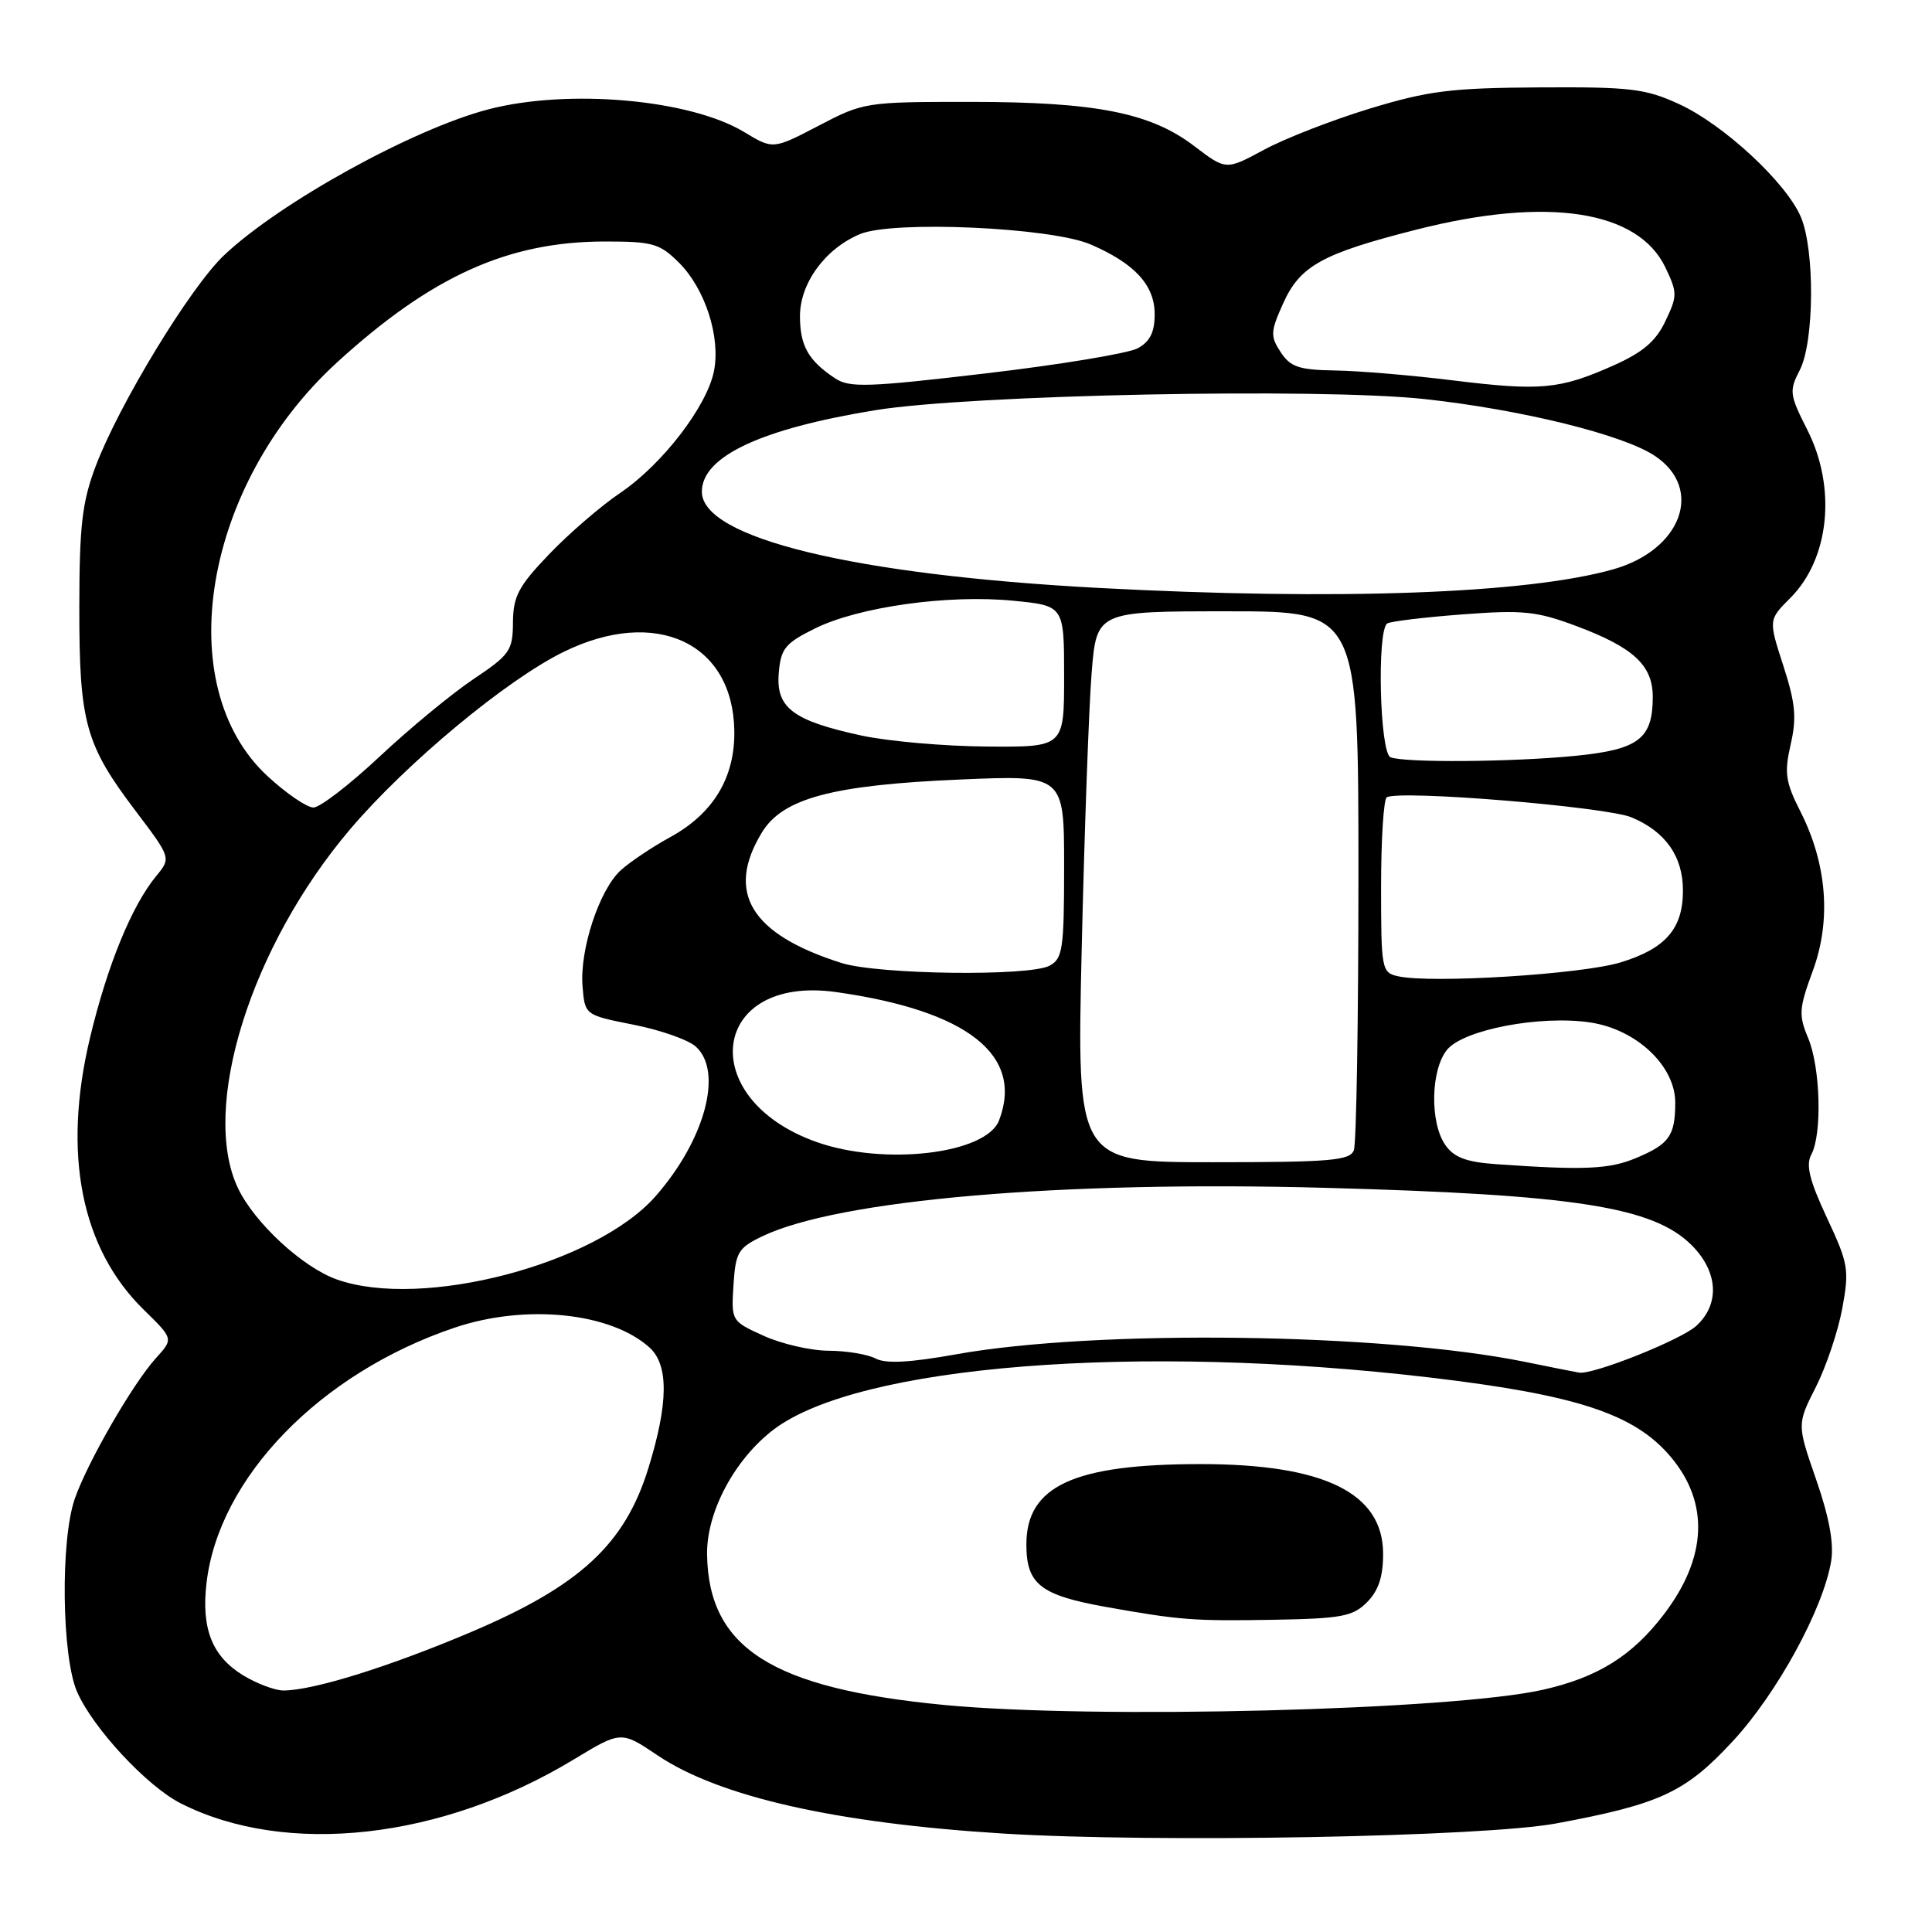 <?xml version="1.0" encoding="UTF-8" standalone="no"?>
<!DOCTYPE svg PUBLIC "-//W3C//DTD SVG 1.1//EN" "http://www.w3.org/Graphics/SVG/1.1/DTD/svg11.dtd" >
<svg xmlns="http://www.w3.org/2000/svg" xmlns:xlink="http://www.w3.org/1999/xlink" version="1.1" viewBox="0 0 256 256">
 <g >
 <path fill="currentColor"
d=" M 206.23 241.61 C 219.99 239.05 223.33 237.50 229.61 230.71 C 235.49 224.36 241.62 213.13 242.64 206.84 C 243.02 204.50 242.37 201.00 240.65 196.05 C 238.11 188.73 238.11 188.73 240.60 183.81 C 241.97 181.11 243.55 176.41 244.11 173.38 C 245.06 168.23 244.92 167.43 242.07 161.35 C 239.76 156.40 239.26 154.38 240.01 152.98 C 241.46 150.27 241.22 141.45 239.59 137.55 C 238.31 134.50 238.37 133.62 240.21 128.63 C 242.67 121.94 242.09 114.50 238.57 107.54 C 236.58 103.62 236.41 102.42 237.27 98.65 C 238.09 95.10 237.90 93.16 236.30 88.21 C 234.33 82.13 234.33 82.13 237.23 79.23 C 242.42 74.04 243.37 64.63 239.48 56.96 C 237.12 52.30 237.05 51.80 238.48 49.04 C 240.41 45.30 240.49 33.08 238.61 28.72 C 236.64 24.15 228.38 16.50 222.50 13.80 C 218.03 11.74 216.06 11.51 204.00 11.58 C 192.29 11.65 189.31 12.02 181.50 14.39 C 176.55 15.90 170.24 18.35 167.48 19.85 C 162.45 22.56 162.45 22.56 158.25 19.36 C 152.44 14.93 145.19 13.50 128.50 13.50 C 114.73 13.50 114.40 13.55 108.47 16.66 C 102.43 19.81 102.43 19.81 98.58 17.48 C 91.41 13.16 75.29 11.73 64.71 14.49 C 54.70 17.10 37.02 26.86 29.66 33.85 C 25.18 38.11 15.74 53.64 12.66 61.82 C 10.88 66.55 10.52 69.67 10.51 80.50 C 10.50 95.74 11.30 98.65 17.95 107.43 C 22.68 113.68 22.68 113.68 20.69 116.09 C 17.45 120.03 14.22 127.92 11.93 137.50 C 8.25 152.88 10.74 165.43 19.06 173.56 C 22.99 177.40 22.99 177.40 20.67 179.95 C 17.60 183.33 11.58 193.77 9.90 198.62 C 7.99 204.15 8.18 219.56 10.22 224.19 C 12.35 229.03 19.49 236.70 23.96 238.96 C 37.93 246.03 58.50 243.74 75.99 233.16 C 82.30 229.34 82.30 229.34 87.14 232.60 C 95.31 238.09 110.79 241.59 133.00 242.96 C 153.30 244.20 196.58 243.41 206.23 241.61 Z  M 125.04 225.91 C 102.29 223.72 93.88 218.38 93.69 205.98 C 93.61 200.36 97.32 193.39 102.49 189.44 C 113.70 180.89 150.67 177.96 189.50 182.53 C 208.93 184.83 216.59 187.35 221.38 193.04 C 226.52 199.14 226.20 206.39 220.48 213.90 C 216.28 219.41 211.75 222.24 204.50 223.89 C 192.55 226.62 144.93 227.83 125.04 225.91 Z  M 181.13 212.31 C 182.65 210.79 183.27 208.93 183.27 205.90 C 183.27 197.83 175.48 194.00 159.09 194.00 C 142.28 194.00 136.00 196.90 136.00 204.65 C 136.00 209.91 137.86 211.37 146.50 212.92 C 156.39 214.68 158.07 214.81 168.75 214.63 C 177.75 214.47 179.26 214.19 181.13 212.31 Z  M 32.23 222.00 C 28.13 219.50 26.66 215.84 27.36 209.80 C 28.96 195.81 42.43 181.93 60.22 175.93 C 69.63 172.75 80.92 173.90 86.07 178.56 C 88.62 180.87 88.57 185.96 85.91 194.55 C 82.80 204.62 76.85 210.12 62.50 216.22 C 51.60 220.85 41.48 224.00 37.54 224.00 C 36.42 223.99 34.03 223.09 32.23 222.00 Z  M 202.00 180.44 C 183.20 176.63 145.24 176.13 126.71 179.45 C 120.53 180.56 117.35 180.72 116.02 180.01 C 114.98 179.46 112.19 178.99 109.82 178.98 C 107.44 178.97 103.56 178.08 101.19 177.00 C 96.91 175.06 96.89 175.03 97.19 170.27 C 97.47 165.93 97.81 165.35 101.00 163.82 C 111.07 158.98 140.50 156.44 175.50 157.39 C 208.73 158.29 219.06 159.91 224.16 165.00 C 227.68 168.53 227.92 172.82 224.75 175.70 C 222.73 177.54 211.10 182.18 209.25 181.88 C 208.84 181.82 205.57 181.17 202.00 180.44 Z  M 44.62 169.53 C 40.07 167.91 33.72 162.03 31.53 157.43 C 26.51 146.83 33.22 125.37 46.42 109.85 C 53.88 101.08 67.11 90.09 74.68 86.38 C 86.86 80.40 97.13 85.14 97.30 96.83 C 97.40 103.03 94.52 107.80 88.80 110.93 C 86.43 112.23 83.50 114.19 82.28 115.29 C 79.42 117.87 76.79 125.84 77.19 130.70 C 77.50 134.50 77.50 134.50 83.95 135.78 C 87.50 136.48 91.21 137.78 92.20 138.68 C 95.85 141.98 93.42 151.03 86.88 158.49 C 78.95 167.53 55.91 173.55 44.62 169.53 Z  M 198.27 154.26 C 194.30 153.98 192.68 153.38 191.52 151.73 C 189.44 148.76 189.57 141.74 191.75 139.09 C 193.94 136.43 204.11 134.49 210.71 135.48 C 216.87 136.40 222.01 141.27 221.98 146.15 C 221.96 150.52 221.18 151.61 216.75 153.46 C 213.23 154.93 209.89 155.08 198.27 154.26 Z  M 143.33 125.75 C 143.69 110.21 144.28 93.79 144.64 89.25 C 145.30 81.00 145.30 81.00 162.65 81.00 C 180.00 81.00 180.00 81.00 180.00 115.92 C 180.00 135.12 179.73 151.55 179.39 152.42 C 178.87 153.78 176.27 154.00 160.73 154.00 C 142.68 154.00 142.68 154.00 143.33 125.75 Z  M 108.22 151.33 C 91.97 145.58 94.13 129.09 110.82 131.46 C 128.21 133.92 135.69 139.82 132.38 148.46 C 130.68 152.90 117.19 154.50 108.22 151.33 Z  M 185.25 129.36 C 183.08 128.88 183.00 128.47 183.00 117.49 C 183.00 111.24 183.34 105.91 183.75 105.65 C 185.38 104.64 212.80 106.89 216.20 108.31 C 220.69 110.19 223.00 113.48 223.00 118.00 C 223.00 123.06 220.70 125.71 214.71 127.53 C 209.56 129.10 189.62 130.34 185.25 129.36 Z  M 111.50 127.60 C 99.48 123.80 96.11 118.26 100.96 110.30 C 103.72 105.77 110.31 104.01 127.25 103.29 C 141.00 102.70 141.00 102.70 141.00 114.82 C 141.00 125.77 140.81 127.03 139.07 127.96 C 136.38 129.40 116.36 129.14 111.50 127.60 Z  M 35.48 102.87 C 22.48 90.89 26.95 64.22 44.66 48.02 C 57.19 36.58 67.33 32.00 80.18 32.00 C 86.50 32.00 87.42 32.26 89.99 34.83 C 93.44 38.28 95.49 44.64 94.61 49.15 C 93.69 53.82 87.79 61.51 82.20 65.30 C 79.61 67.05 75.36 70.72 72.75 73.45 C 68.70 77.68 68.00 79.01 67.97 82.46 C 67.95 86.21 67.57 86.75 62.72 90.00 C 59.85 91.92 54.26 96.54 50.30 100.25 C 46.34 103.96 42.40 107.00 41.53 107.00 C 40.66 107.00 37.94 105.14 35.48 102.87 Z  M 184.25 100.34 C 182.82 99.76 182.43 83.47 183.82 82.61 C 184.28 82.33 188.76 81.79 193.78 81.41 C 201.81 80.80 203.62 80.99 208.86 82.95 C 216.45 85.79 219.00 88.15 219.00 92.35 C 219.00 97.88 217.13 99.31 208.87 100.14 C 200.50 100.98 186.12 101.09 184.25 100.34 Z  M 114.13 97.46 C 105.05 95.49 102.81 93.79 103.19 89.19 C 103.46 85.93 104.02 85.24 108.00 83.27 C 113.78 80.41 125.65 78.75 134.25 79.60 C 141.00 80.26 141.00 80.26 141.00 89.63 C 141.00 99.00 141.00 99.00 130.75 98.92 C 125.11 98.88 117.64 98.22 114.13 97.46 Z  M 145.50 77.90 C 113.07 76.16 93.00 71.29 93.00 65.15 C 93.00 60.49 100.82 56.82 116.00 54.35 C 128.60 52.30 174.88 51.37 188.78 52.88 C 201.64 54.28 215.12 57.61 219.30 60.42 C 225.79 64.77 222.81 72.86 213.79 75.43 C 202.37 78.68 177.14 79.59 145.50 77.90 Z  M 110.67 50.14 C 107.11 47.79 106.00 45.82 106.00 41.89 C 106.00 37.51 109.37 32.92 113.98 31.01 C 118.37 29.19 139.24 30.13 144.49 32.38 C 150.35 34.90 153.00 37.78 153.00 41.64 C 153.00 44.02 152.38 45.27 150.75 46.15 C 149.51 46.82 140.48 48.32 130.67 49.47 C 115.05 51.31 112.57 51.40 110.67 50.14 Z  M 192.50 50.40 C 187.00 49.72 179.96 49.13 176.87 49.09 C 172.12 49.01 170.99 48.63 169.70 46.67 C 168.31 44.55 168.34 43.95 170.01 40.23 C 172.25 35.22 175.17 33.60 187.75 30.41 C 205.05 26.02 217.06 27.86 220.68 35.45 C 222.27 38.79 222.27 39.21 220.67 42.56 C 219.40 45.24 217.67 46.70 213.74 48.45 C 206.65 51.60 204.13 51.83 192.50 50.40 Z "/>
</g>
</svg>